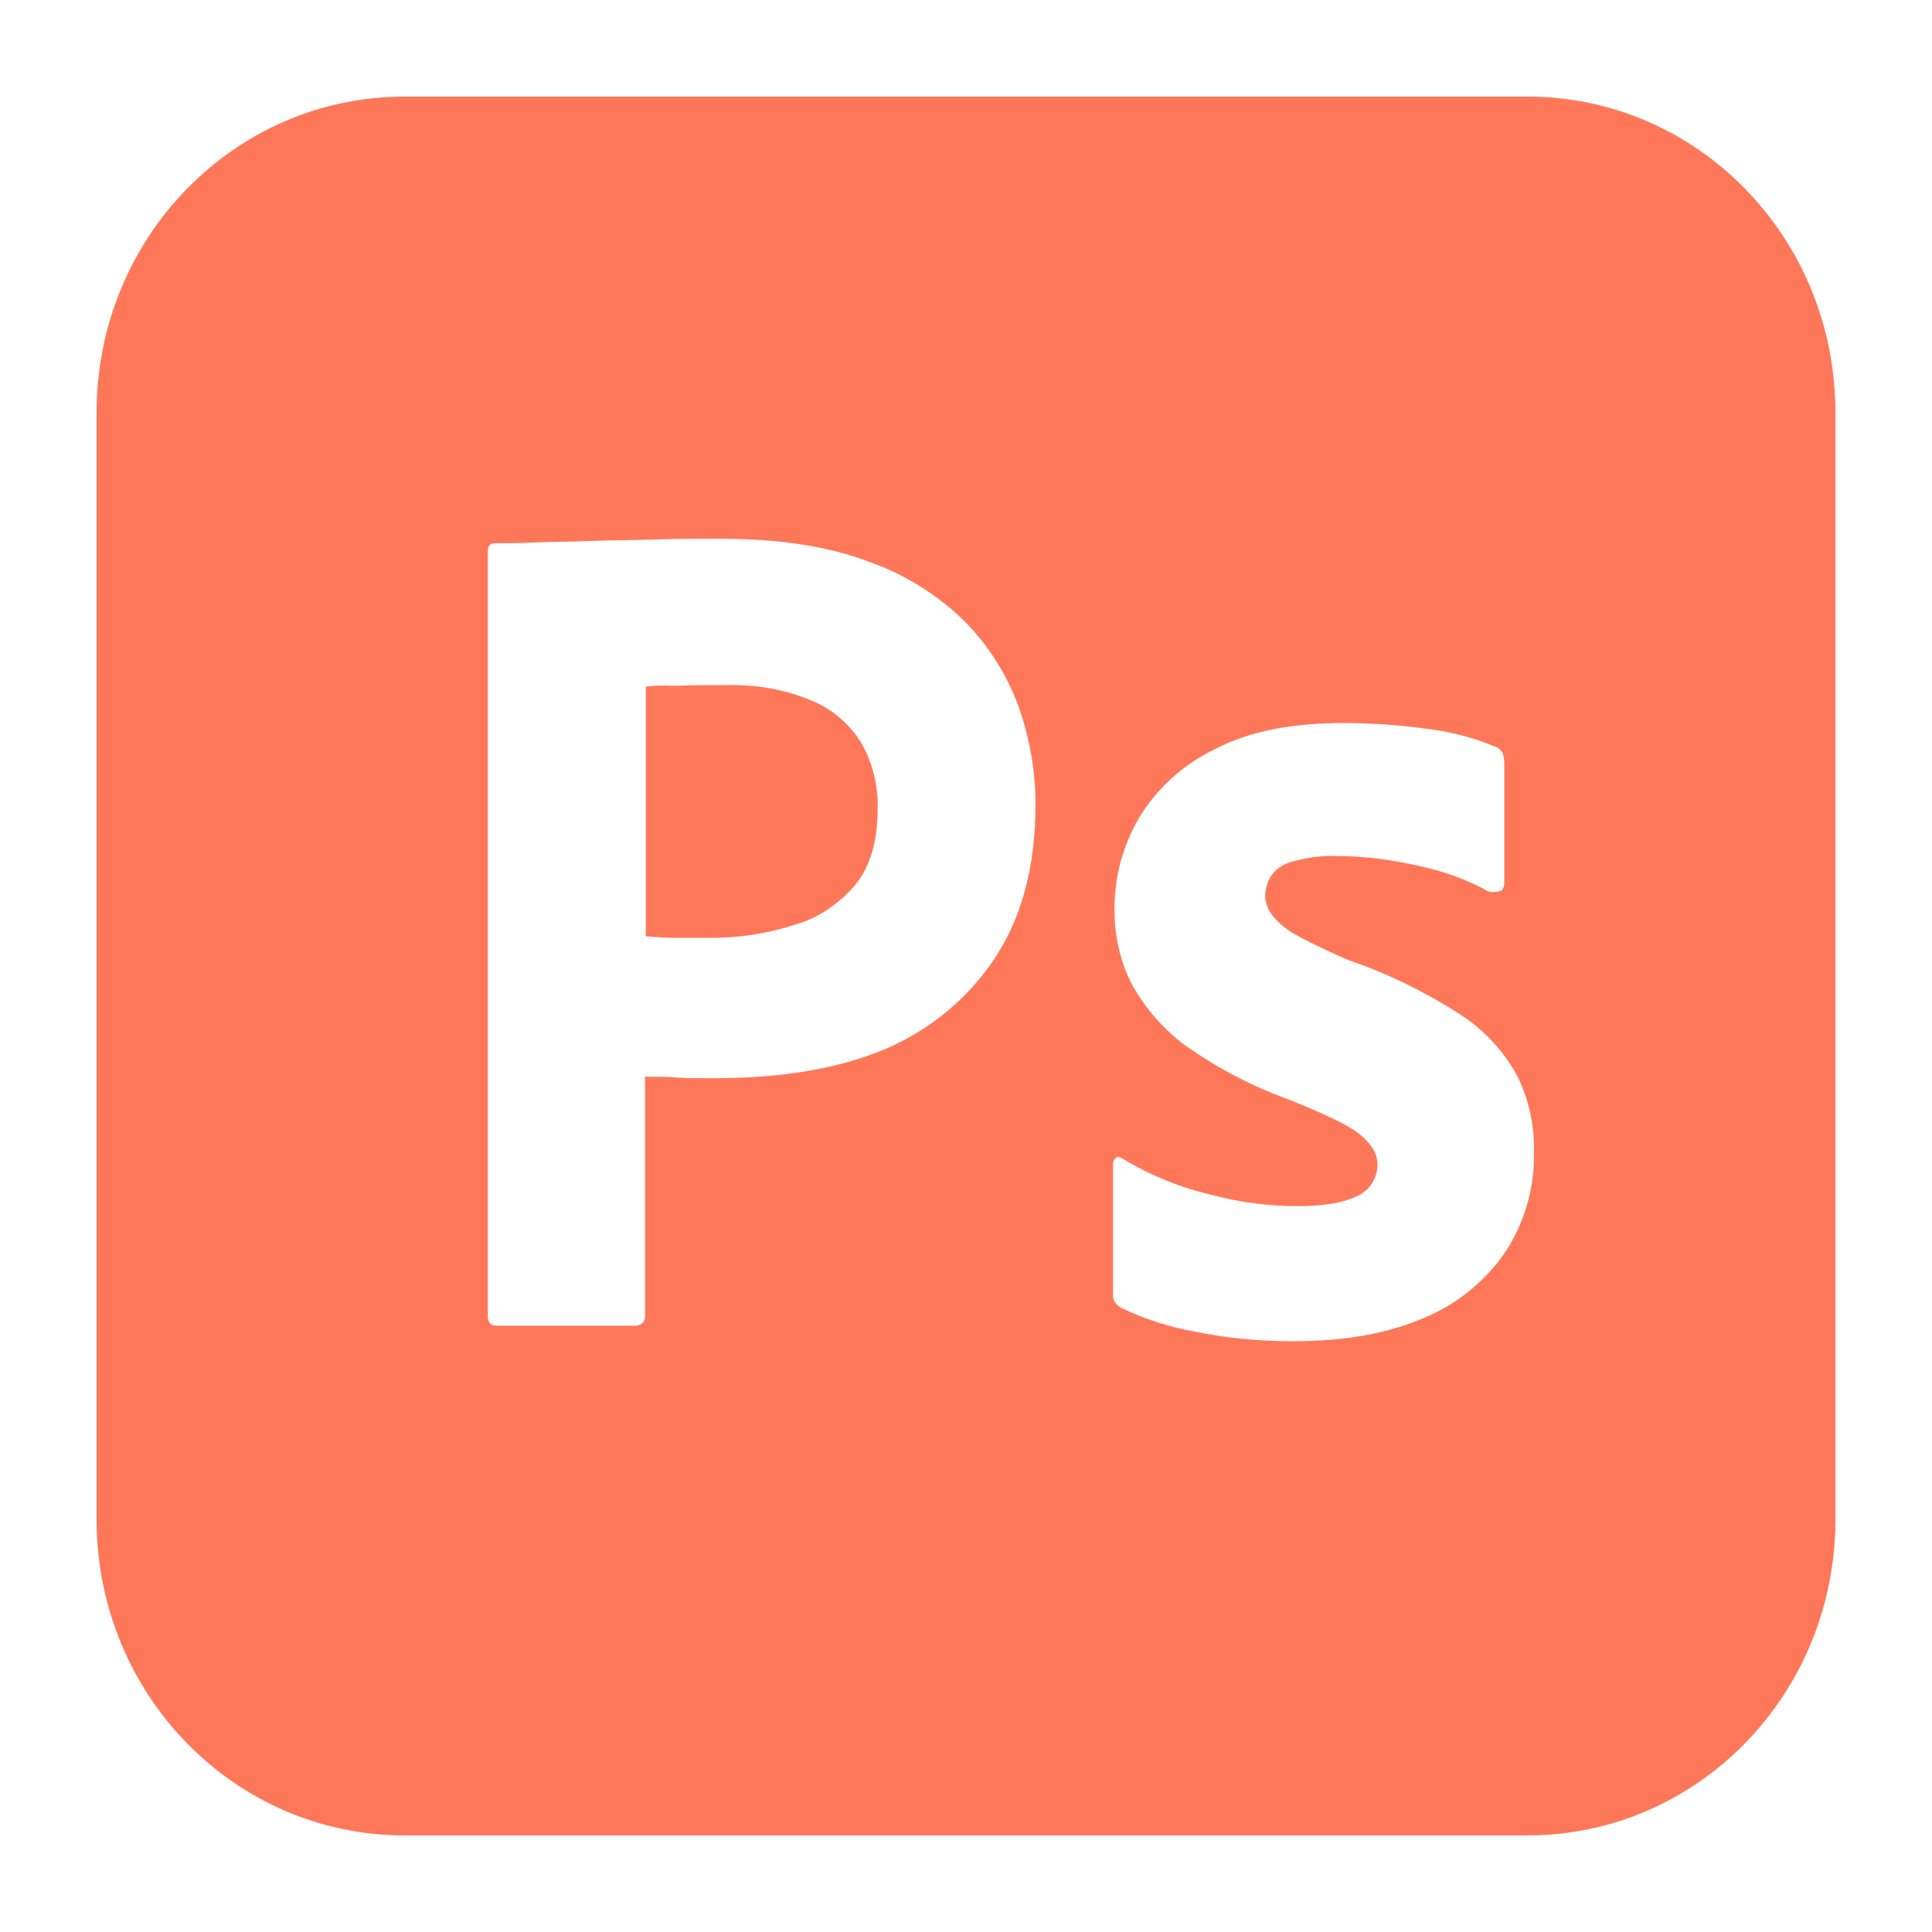 <svg width="34" height="34" viewBox="0 0 34 34" fill="none" xmlns="http://www.w3.org/2000/svg">
<path d="M14.259 12.319C13.787 12.123 13.277 12.044 12.754 12.057C12.423 12.057 12.13 12.057 11.887 12.07C11.632 12.057 11.454 12.07 11.365 12.084V16.478C11.543 16.491 11.709 16.504 11.862 16.504H12.538C13.035 16.504 13.532 16.425 14.004 16.268C14.412 16.151 14.769 15.902 15.049 15.575C15.317 15.248 15.445 14.804 15.445 14.228C15.457 13.823 15.355 13.417 15.151 13.064C14.939 12.725 14.626 12.464 14.259 12.319ZM26.881 1.7H7.119C4.123 1.7 1.7 4.185 1.7 7.258V26.742C1.7 29.815 4.123 32.3 7.119 32.3H26.881C29.878 32.3 32.3 29.815 32.3 26.742V7.258C32.3 4.185 29.878 1.7 26.881 1.7ZM17.458 16.935C16.949 17.668 16.235 18.217 15.406 18.531C14.539 18.858 13.583 18.975 12.538 18.975C12.232 18.975 12.028 18.975 11.9 18.962C11.773 18.949 11.594 18.949 11.352 18.949V23.146C11.365 23.237 11.301 23.317 11.212 23.33H8.738C8.636 23.33 8.585 23.276 8.585 23.159V9.703C8.585 9.612 8.623 9.56 8.713 9.56C8.929 9.56 9.133 9.56 9.427 9.546C9.733 9.533 10.051 9.533 10.396 9.52C10.74 9.507 11.11 9.507 11.505 9.494C11.9 9.481 12.283 9.481 12.665 9.481C13.711 9.481 14.578 9.612 15.292 9.886C15.929 10.109 16.516 10.475 17 10.959C17.408 11.377 17.727 11.887 17.931 12.45C18.121 12.999 18.223 13.561 18.223 14.15C18.224 15.274 17.969 16.203 17.458 16.935ZM26.499 22.022C26.142 22.546 25.643 22.95 25.071 23.188C24.446 23.461 23.681 23.604 22.762 23.604C22.177 23.604 21.602 23.552 21.029 23.435C20.583 23.355 20.137 23.212 19.729 23.016C19.639 22.965 19.574 22.874 19.587 22.769V20.494C19.587 20.456 19.601 20.402 19.639 20.376C19.676 20.35 19.716 20.363 19.754 20.389C20.251 20.69 20.774 20.9 21.335 21.03C21.818 21.161 22.328 21.226 22.84 21.226C23.324 21.226 23.668 21.159 23.898 21.042C24.102 20.95 24.242 20.728 24.242 20.492C24.242 20.308 24.14 20.139 23.936 19.969C23.732 19.8 23.313 19.604 22.688 19.353C22.038 19.118 21.44 18.804 20.878 18.413C20.479 18.12 20.147 17.74 19.907 17.301C19.704 16.888 19.604 16.429 19.615 15.966C19.615 15.404 19.768 14.868 20.05 14.384C20.369 13.861 20.839 13.442 21.387 13.181C21.985 12.868 22.738 12.724 23.643 12.724C24.166 12.724 24.701 12.764 25.224 12.842C25.606 12.894 25.976 12.999 26.32 13.143C26.37 13.156 26.422 13.208 26.448 13.261C26.461 13.313 26.473 13.365 26.473 13.417V15.549C26.473 15.601 26.448 15.654 26.41 15.68C26.295 15.706 26.231 15.706 26.18 15.68C25.798 15.471 25.39 15.327 24.956 15.235C24.484 15.131 24.013 15.065 23.528 15.065C23.273 15.052 23.005 15.091 22.762 15.157C22.597 15.196 22.456 15.287 22.367 15.418C22.303 15.523 22.265 15.654 22.265 15.771C22.265 15.889 22.316 16.007 22.393 16.111C22.508 16.255 22.66 16.373 22.827 16.465C23.119 16.621 23.426 16.765 23.731 16.896C24.421 17.131 25.084 17.458 25.696 17.851C26.116 18.124 26.461 18.491 26.702 18.936C26.906 19.352 27.008 19.812 26.995 20.282C27.009 20.898 26.83 21.511 26.499 22.022Z" fill="#FF7759"/>
</svg>

